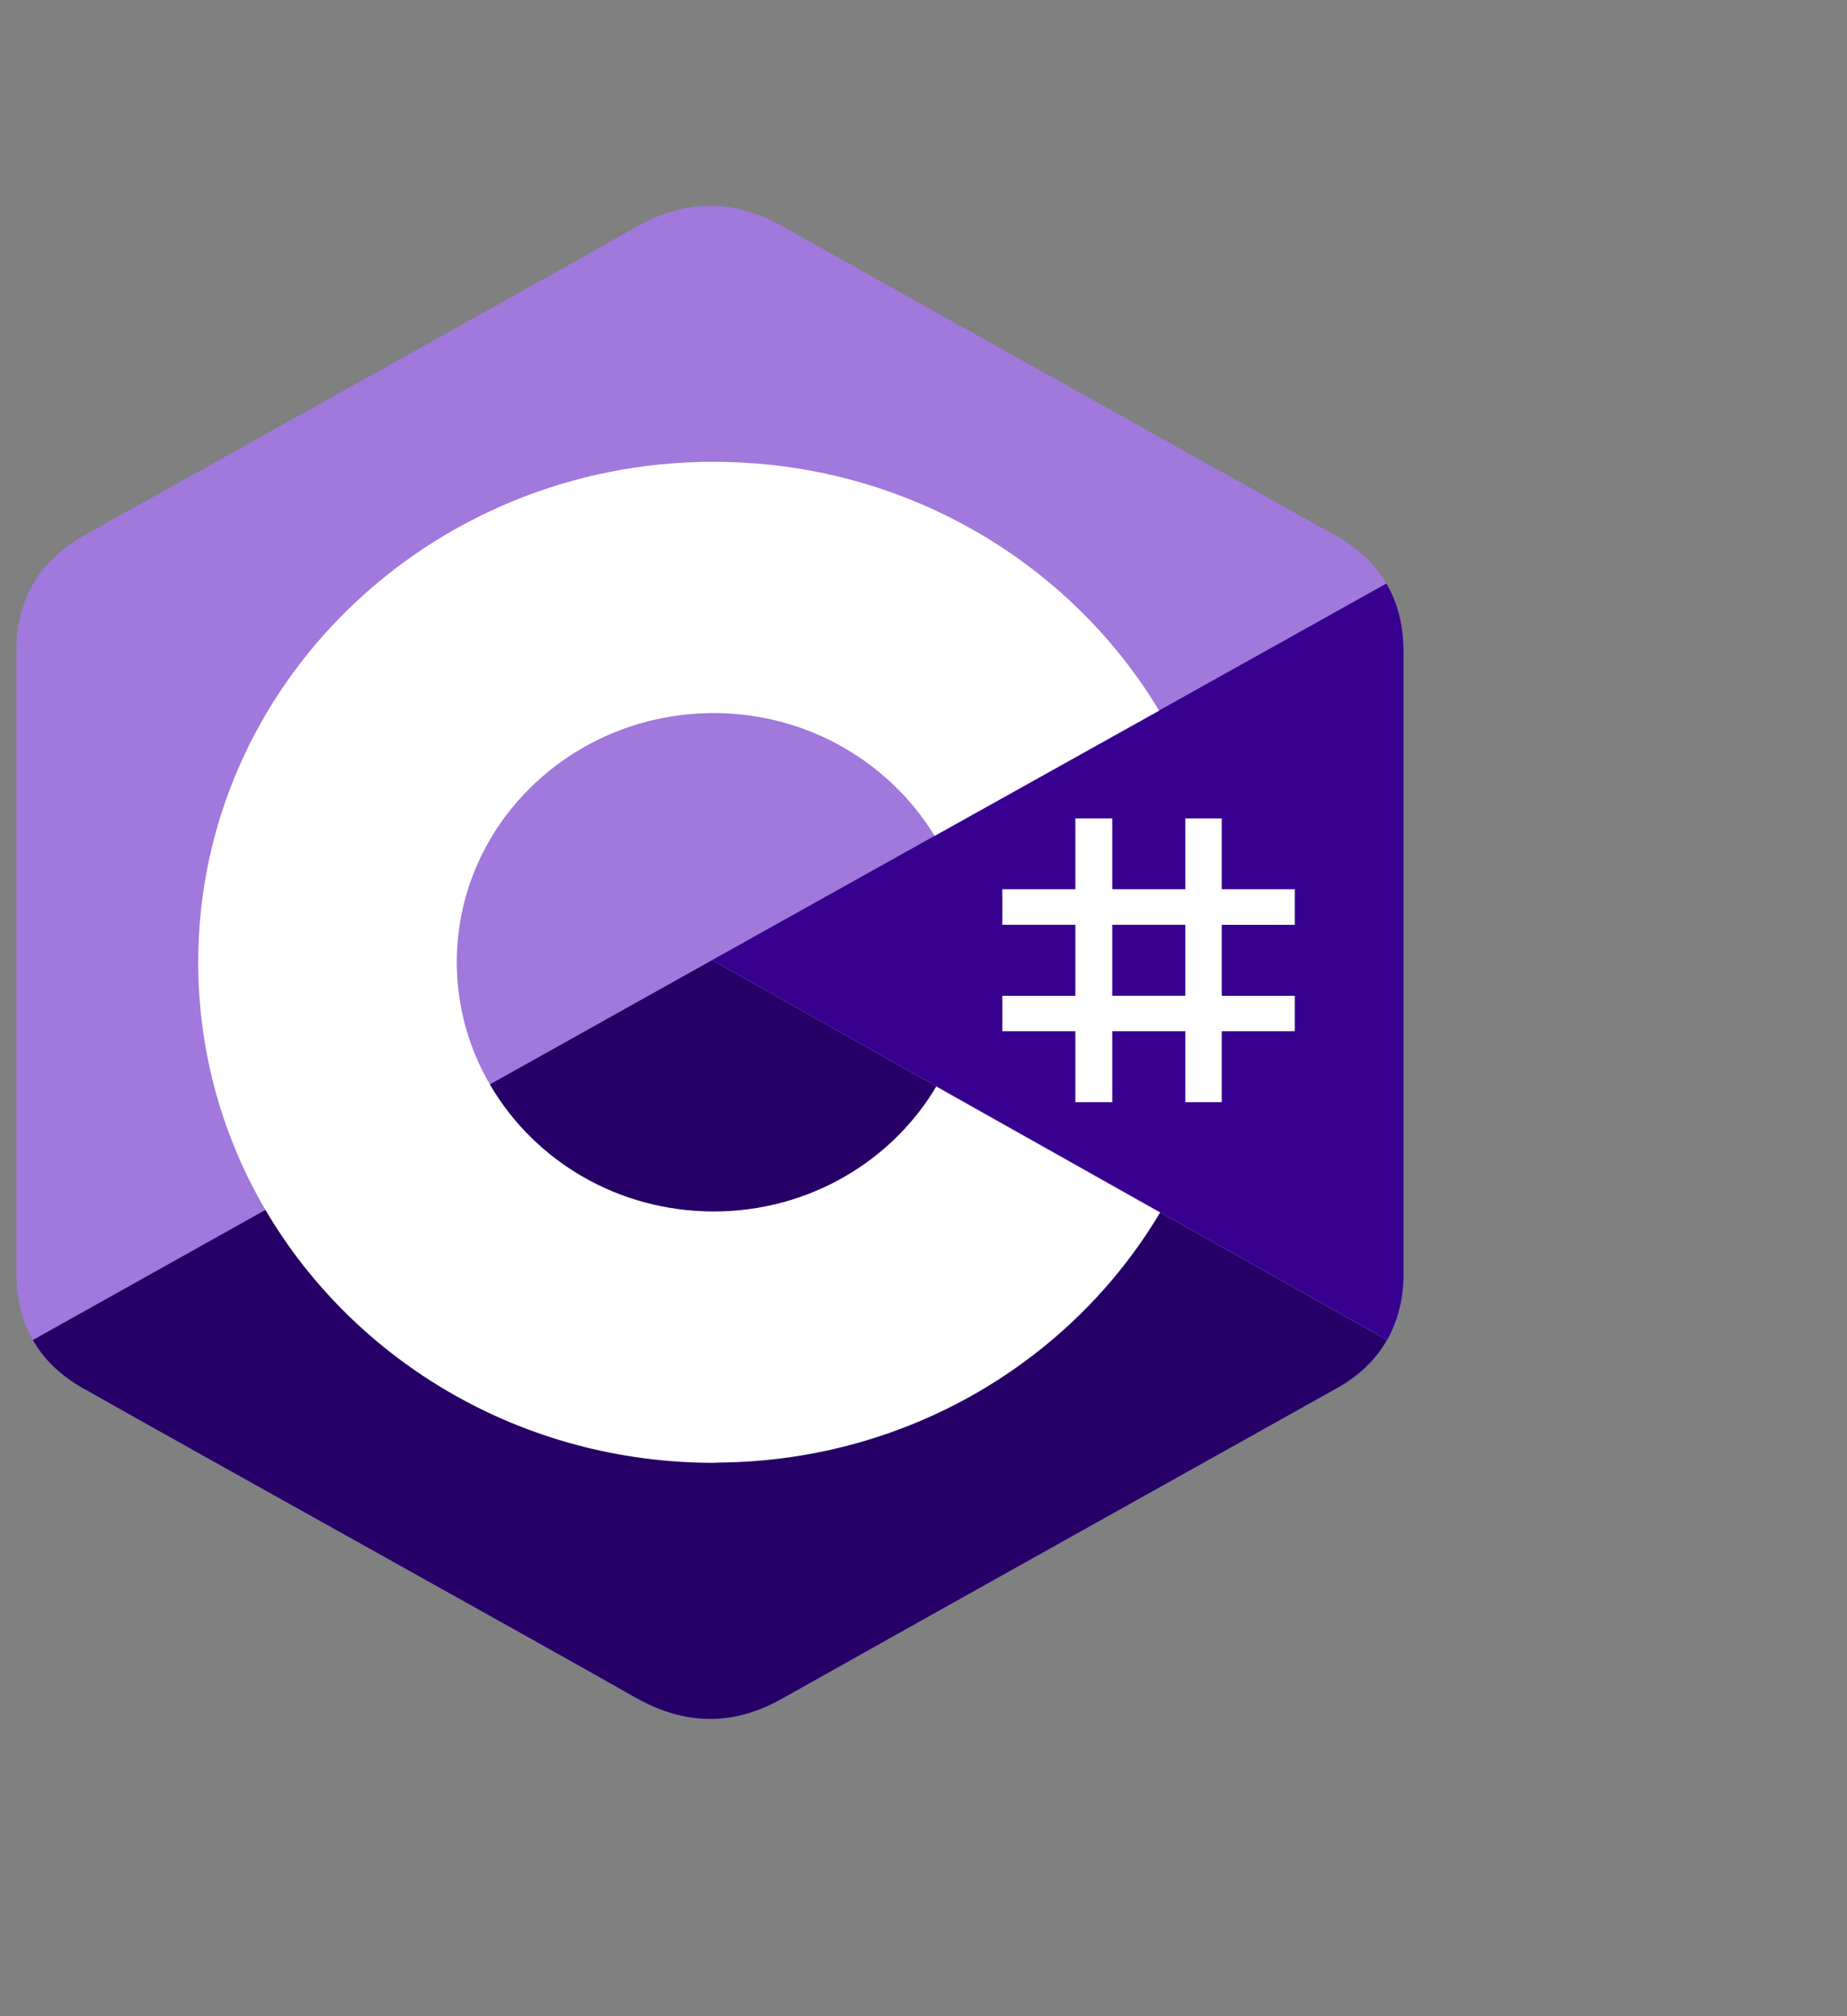 <?xml version="1.0" encoding="UTF-8" standalone="no"?>
<svg
   xmlns:dc="http://purl.org/dc/elements/1.1/"
   xmlns:cc="http://creativecommons.org/ns#"
   xmlns:rdf="http://www.w3.org/1999/02/22-rdf-syntax-ns#"
   xmlns:svg="http://www.w3.org/2000/svg"
   xmlns="http://www.w3.org/2000/svg"
   xmlns:sodipodi="http://sodipodi.sourceforge.net/DTD/sodipodi-0.dtd"
   xmlns:inkscape="http://www.inkscape.org/namespaces/inkscape"
   width="22pt"
   height="24pt"
   viewBox="0 0 22 24"
   version="1.1"
   id="svg13"
   sodipodi:docname="icon-csh.svg"
   inkscape:version="1.0.2 (e86c870879, 2021-01-15)">
  <rect x="0" y="0" width="22" height="24" fill="#808080" stroke="none"/>
  <defs
     id="defs17" />
  <sodipodi:namedview
     pagecolor="#ffffff"
     bordercolor="#666666"
     borderopacity="1"
     objecttolerance="10"
     gridtolerance="10"
     guidetolerance="10"
     inkscape:pageopacity="0"
     inkscape:pageshadow="2"
     inkscape:window-width="1280"
     inkscape:window-height="997"
     id="namedview15"
     showgrid="false"
     inkscape:zoom="22.96875"
     inkscape:cx="14.666667"
     inkscape:cy="16"
     inkscape:window-x="-9"
     inkscape:window-y="-9"
     inkscape:window-maximized="1"
     inkscape:current-layer="svg13"
     inkscape:document-rotation="0" />
  <g
     id="surface1"
     transform="matrix(0.745,0,0,0.759,0.196,2.449)">
    <path
       style="fill:#a178dc;fill-opacity:1;fill-rule:nonzero;stroke:none"
       d="m 22.176,6.98 c 0,-0.402 -0.094,-0.754 -0.273,-1.055 C 21.723,5.625 21.461,5.375 21.102,5.18 18.148,3.555 15.191,1.945 12.242,0.32 11.449,-0.117 10.676,-0.102 9.887,0.344 8.711,1.004 2.824,4.211 1.074,5.176 0.352,5.578 0,6.184 0,6.977 c 0,3.258 0,6.52 0,9.777 0,0.391 0.086,0.734 0.262,1.035 0.176,0.305 0.445,0.562 0.812,0.762 1.75,0.973 7.637,4.18 8.812,4.84 0.789,0.441 1.562,0.461 2.355,0.023 2.949,-1.625 5.906,-3.242 8.859,-4.863 0.367,-0.199 0.637,-0.457 0.812,-0.762 0.172,-0.301 0.262,-0.645 0.262,-1.035 0,0 0,-6.52 0,-9.773"
       id="path2" />
    <path
       style="fill:#260066;fill-opacity:1;fill-rule:nonzero;stroke:none"
       d="M 11.121,11.832 0.262,17.789 c 0.176,0.305 0.445,0.562 0.812,0.762 1.75,0.973 7.637,4.18 8.812,4.84 0.789,0.441 1.562,0.461 2.355,0.023 2.949,-1.625 5.906,-3.242 8.859,-4.863 0.367,-0.199 0.637,-0.457 0.812,-0.762 L 11.121,11.832"
       id="path4" />
    <path
       style="fill:#38008f;fill-opacity:1;fill-rule:nonzero;stroke:none"
       d="m 22.176,6.98 c 0,-0.402 -0.094,-0.754 -0.273,-1.055 l -10.781,5.906 10.793,5.957 c 0.172,-0.301 0.262,-0.645 0.262,-1.035 0,0 0,-6.52 0,-9.773"
       id="path6" />
    <path
       style="fill:#ffffff;fill-opacity:1;fill-rule:nonzero;stroke:none"
       d="M 17.52,9.609 V 10.719 H 18.688 V 9.609 h 0.582 V 10.719 H 20.438 v 0.559 h -1.168 v 1.113 H 20.438 v 0.555 h -1.168 v 1.113 H 18.688 v -1.113 h -1.168 v 1.113 h -0.59 v -1.113 h -1.168 v -0.555 h 1.168 V 11.277 H 15.762 V 10.719 h 1.168 V 9.609 Z m 1.168,1.668 h -1.168 v 1.113 H 18.688 Z m 0,0"
       id="path8" />
    <path
       style="fill:#ffffff;fill-opacity:1;fill-rule:nonzero;stroke:none"
       d="m 11.148,4.016 c 3.047,0 5.707,1.578 7.133,3.922 L 18.27,7.918 14.68,9.883 c -0.707,-1.137 -2,-1.91 -3.488,-1.926 h -0.043 c -2.27,0 -4.109,1.75 -4.109,3.906 0,0.707 0.199,1.371 0.543,1.941 0.707,1.176 2.035,1.969 3.566,1.969 1.531,0 2.871,-0.801 3.574,-1.988 l -0.02,0.027 3.582,1.977 c -1.406,2.324 -4.035,3.895 -7.047,3.922 l -0.09,0.004 c -3.062,0 -5.73,-1.586 -7.152,-3.941 C 3.301,14.621 2.906,13.285 2.906,11.863 c 0,-4.332 3.688,-7.848 8.242,-7.848 z m 0,0"
       id="path10" />
  </g>
</svg>
